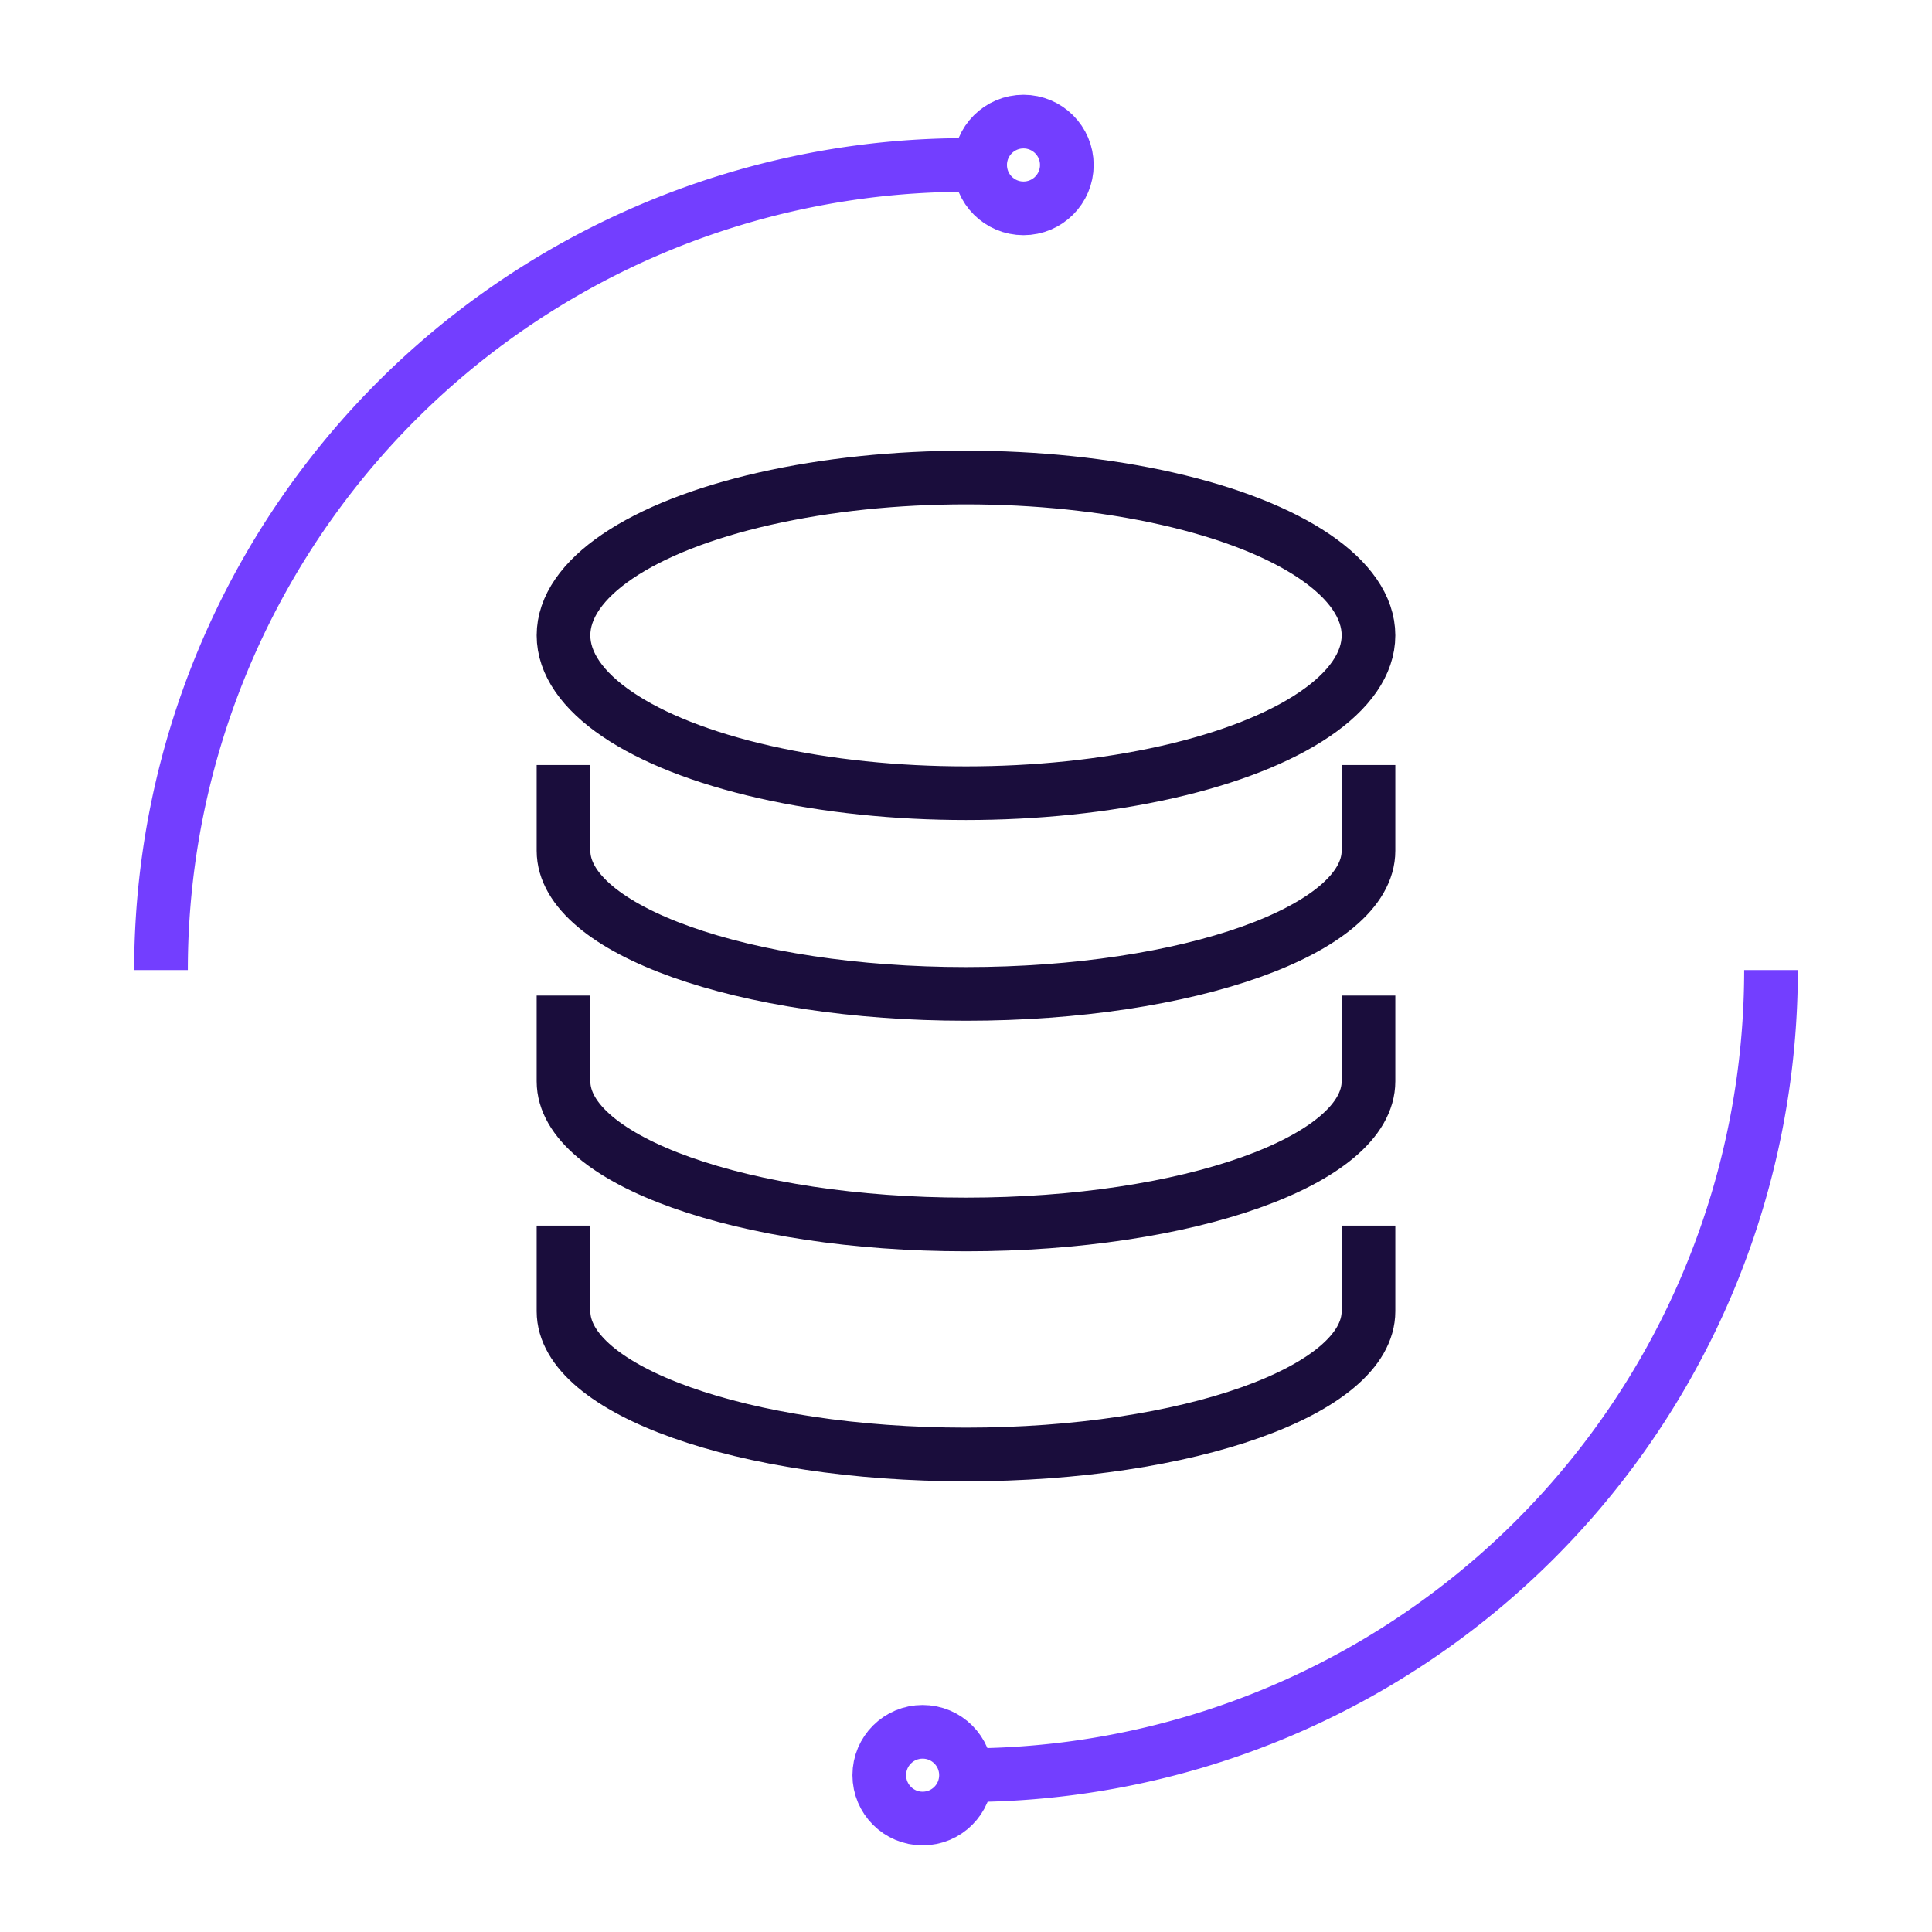 <svg xmlns="http://www.w3.org/2000/svg" viewBox="0 0 36 36"><defs><style>.cls-1,.cls-2{fill:none;stroke-miterlimit:10;}.cls-1{stroke:#733eff;}.cls-2{stroke:#1a0d3c;}</style></defs><g id="Large_icons" data-name="Large icons"><path class="cls-1" d="M33,18.076A15.001,15.001,0,0,1,18,33.078"/><path class="cls-1" d="M3,18.076A15.001,15.001,0,0,1,18,3.074h.263"/><circle class="cls-1" cx="17.192" cy="33.078" r="0.808"/><circle class="cls-1" cx="19.071" cy="3.074" r="0.808"/><ellipse class="cls-2" cx="18" cy="11.839" rx="7.5" ry="2.941"/><path class="cls-2" d="M25.5,14.255V15.852c0,1.474-3.358,2.668-7.5,2.668s-7.5-1.195-7.5-2.668V14.255"/><path class="cls-2" d="M25.5,18.551V20.148c0,1.474-3.358,2.668-7.5,2.668s-7.5-1.195-7.5-2.668V18.551"/><path class="cls-2" d="M25.5,22.837v1.597c0,1.474-3.358,2.668-7.5,2.668s-7.5-1.195-7.5-2.668V22.837"/></g></svg>